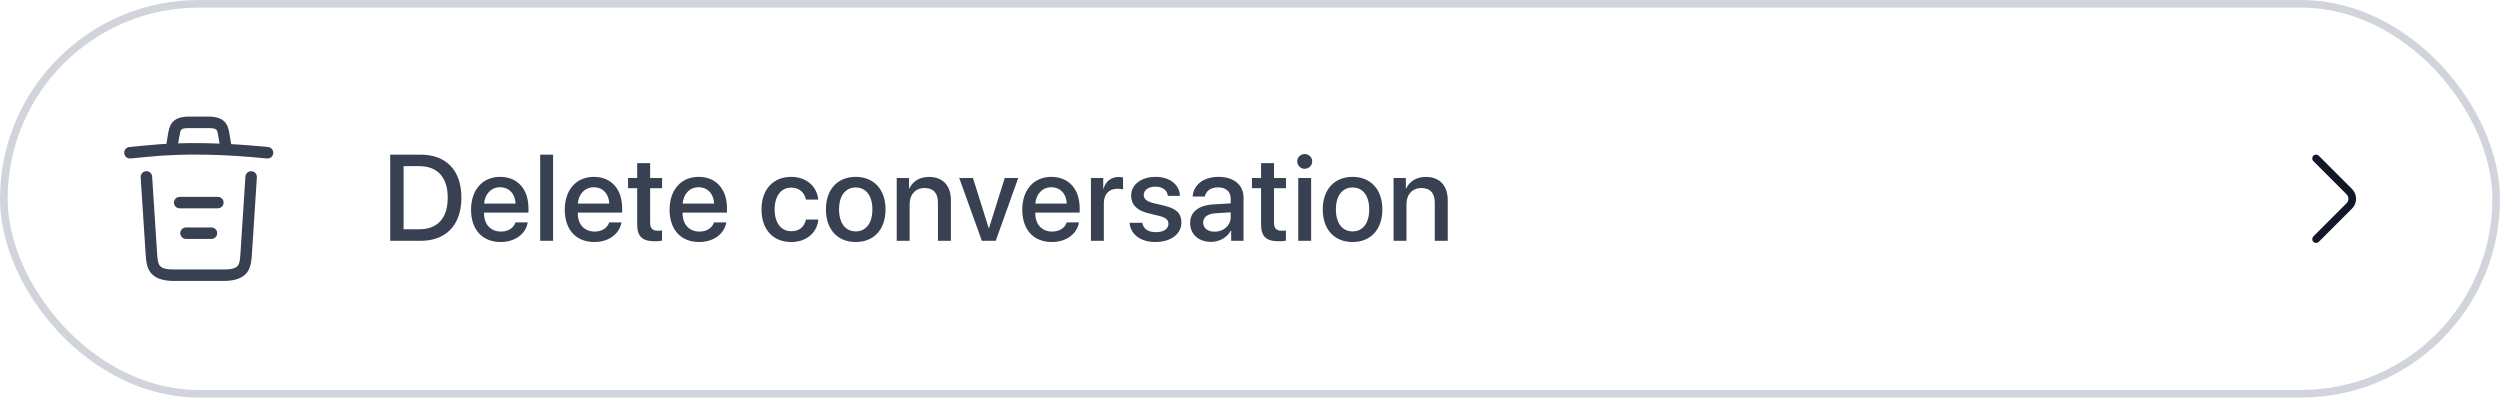 <svg width="327" height="52" viewBox="0 0 327 52" fill="none" xmlns="http://www.w3.org/2000/svg">
<rect x="0.5" y="0.5" width="326" height="51" rx="25.5" stroke="#D1D5DB"/>
<path d="M35 20.73C34.98 20.73 34.95 20.73 34.92 20.73C29.63 20.2 24.35 20 19.12 20.53L17.08 20.73C16.66 20.77 16.29 20.47 16.25 20.05C16.21 19.63 16.51 19.27 16.92 19.23L18.96 19.03C24.28 18.49 29.67 18.7 35.07 19.23C35.48 19.27 35.78 19.64 35.74 20.05C35.71 20.44 35.38 20.73 35 20.73Z" fill="#374151"/>
<path d="M22.5 19.72C22.46 19.72 22.42 19.72 22.37 19.71C21.97 19.64 21.69 19.25 21.76 18.85L21.98 17.54C22.14 16.58 22.36 15.25 24.69 15.25H27.31C29.65 15.25 29.87 16.63 30.02 17.55L30.24 18.85C30.31 19.26 30.03 19.65 29.63 19.71C29.22 19.78 28.83 19.5 28.77 19.1L28.55 17.8C28.41 16.93 28.38 16.76 27.32 16.76H24.7C23.64 16.76 23.62 16.9 23.47 17.79L23.24 19.09C23.18 19.46 22.86 19.72 22.5 19.72Z" fill="#374151"/>
<path d="M29.21 36.75H22.79C19.3 36.75 19.16 34.82 19.05 33.26L18.4 23.19C18.37 22.78 18.69 22.42 19.1 22.39C19.52 22.37 19.87 22.68 19.9 23.09L20.55 33.16C20.66 34.68 20.7 35.25 22.79 35.25H29.21C31.31 35.25 31.35 34.68 31.45 33.16L32.1 23.09C32.13 22.68 32.49 22.37 32.9 22.39C33.31 22.42 33.63 22.77 33.6 23.19L32.95 33.26C32.84 34.82 32.7 36.75 29.21 36.75Z" fill="#374151"/>
<path d="M27.66 31.25H24.33C23.92 31.25 23.58 30.91 23.58 30.5C23.58 30.09 23.92 29.75 24.33 29.75H27.66C28.07 29.75 28.41 30.09 28.41 30.5C28.41 30.91 28.07 31.25 27.66 31.25Z" fill="#374151"/>
<path d="M28.5 27.25H23.5C23.09 27.25 22.75 26.91 22.75 26.5C22.75 26.09 23.09 25.75 23.5 25.75H28.5C28.91 25.75 29.25 26.09 29.25 26.5C29.25 26.91 28.91 27.25 28.5 27.25Z" fill="#374151"/>
<path d="M51.039 20.227V31.5H55.016C58.375 31.5 60.352 29.406 60.352 25.844C60.352 22.289 58.367 20.227 55.016 20.227H51.039ZM52.789 21.734H54.852C57.234 21.734 58.562 23.203 58.562 25.859C58.562 28.523 57.242 29.984 54.852 29.984H52.789V21.734ZM65.418 24.492C66.597 24.492 67.394 25.375 67.433 26.633H63.324C63.41 25.391 64.238 24.492 65.418 24.492ZM67.426 29.086C67.199 29.805 66.488 30.289 65.527 30.289C64.176 30.289 63.316 29.344 63.316 27.914V27.812H69.121V27.234C69.121 24.742 67.699 23.133 65.418 23.133C63.097 23.133 61.613 24.852 61.613 27.43C61.613 30.023 63.074 31.656 65.488 31.656C67.371 31.656 68.793 30.586 69.027 29.086H67.426ZM70.656 31.5H72.343V20.227H70.656V31.5ZM77.675 24.492C78.855 24.492 79.652 25.375 79.691 26.633H75.582C75.668 25.391 76.496 24.492 77.675 24.492ZM79.683 29.086C79.457 29.805 78.746 30.289 77.785 30.289C76.433 30.289 75.574 29.344 75.574 27.914V27.812H81.378V27.234C81.378 24.742 79.957 23.133 77.675 23.133C75.355 23.133 73.871 24.852 73.871 27.43C73.871 30.023 75.332 31.656 77.746 31.656C79.628 31.656 81.05 30.586 81.285 29.086H79.683ZM83.343 21.336V23.281H82.148V24.617H83.343V29.336C83.343 30.922 83.992 31.555 85.656 31.555C86.031 31.555 86.406 31.523 86.593 31.477V30.141C86.484 30.164 86.21 30.18 86.038 30.18C85.351 30.18 85.038 29.859 85.038 29.148V24.617H86.601V23.281H85.038V21.336H83.343ZM91.386 24.492C92.566 24.492 93.362 25.375 93.402 26.633H89.292C89.378 25.391 90.206 24.492 91.386 24.492ZM93.394 29.086C93.167 29.805 92.456 30.289 91.495 30.289C90.144 30.289 89.284 29.344 89.284 27.914V27.812H95.089V27.234C95.089 24.742 93.667 23.133 91.386 23.133C89.066 23.133 87.581 24.852 87.581 27.43C87.581 30.023 89.042 31.656 91.456 31.656C93.339 31.656 94.761 30.586 94.995 29.086H93.394ZM107.026 26.109C106.878 24.492 105.589 23.133 103.472 23.133C101.136 23.133 99.604 24.781 99.604 27.391C99.604 30.047 101.136 31.656 103.487 31.656C105.464 31.656 106.862 30.469 107.042 28.719H105.417C105.222 29.672 104.542 30.242 103.503 30.242C102.19 30.242 101.323 29.195 101.323 27.391C101.323 25.625 102.182 24.539 103.487 24.539C104.589 24.539 105.245 25.234 105.417 26.109H107.026ZM111.928 31.656C114.28 31.656 115.827 30.039 115.827 27.391C115.827 24.75 114.272 23.133 111.928 23.133C109.585 23.133 108.03 24.75 108.03 27.391C108.03 30.039 109.577 31.656 111.928 31.656ZM111.928 30.266C110.608 30.266 109.749 29.219 109.749 27.391C109.749 25.57 110.608 24.523 111.928 24.523C113.249 24.523 114.108 25.57 114.108 27.391C114.108 29.219 113.257 30.266 111.928 30.266ZM117.292 31.5H118.979V26.711C118.979 25.438 119.745 24.594 120.932 24.594C122.104 24.594 122.682 25.273 122.682 26.508V31.5H124.378V26.18C124.378 24.297 123.338 23.141 121.526 23.141C120.26 23.141 119.385 23.719 118.94 24.656H118.901V23.281H117.292V31.5ZM133.186 23.281H131.42L129.358 29.852H129.327L127.264 23.281H125.467L128.428 31.5H130.241L133.186 23.281ZM137.518 24.492C138.698 24.492 139.494 25.375 139.533 26.633H135.424C135.51 25.391 136.338 24.492 137.518 24.492ZM139.526 29.086C139.299 29.805 138.588 30.289 137.627 30.289C136.276 30.289 135.416 29.344 135.416 27.914V27.812H141.221V27.234C141.221 24.742 139.799 23.133 137.518 23.133C135.198 23.133 133.713 24.852 133.713 27.43C133.713 30.023 135.174 31.656 137.588 31.656C139.471 31.656 140.893 30.586 141.127 29.086H139.526ZM142.693 31.5H144.381V26.578C144.381 25.414 145.053 24.688 146.139 24.688C146.467 24.688 146.764 24.727 146.897 24.781V23.211C146.772 23.188 146.561 23.148 146.318 23.148C145.35 23.148 144.615 23.719 144.342 24.68H144.303V23.281H142.693V31.5ZM147.955 25.609C147.955 26.758 148.705 27.531 150.189 27.891L151.658 28.25C152.518 28.469 152.83 28.758 152.83 29.281C152.83 29.945 152.205 30.367 151.189 30.367C150.158 30.367 149.549 29.93 149.416 29.141H147.744C147.877 30.648 149.166 31.656 151.111 31.656C153.127 31.656 154.525 30.625 154.525 29.125C154.525 27.914 153.9 27.289 152.244 26.891L150.861 26.57C150.01 26.359 149.603 26.016 149.603 25.508C149.603 24.859 150.213 24.414 151.127 24.414C152.072 24.414 152.674 24.875 152.752 25.617H154.338C154.283 24.156 153.002 23.133 151.174 23.133C149.252 23.133 147.955 24.141 147.955 25.609ZM158.873 30.305C157.967 30.305 157.373 29.836 157.373 29.117C157.373 28.414 157.943 27.969 158.951 27.898L160.974 27.773V28.422C160.974 29.492 160.052 30.305 158.873 30.305ZM158.404 31.641C159.482 31.641 160.521 31.062 160.998 30.148H161.037V31.5H162.654V25.836C162.654 24.188 161.381 23.133 159.388 23.133C157.357 23.133 156.092 24.227 155.998 25.711H157.592C157.74 24.977 158.349 24.508 159.326 24.508C160.357 24.508 160.974 25.055 160.974 25.969V26.602L158.724 26.734C156.771 26.844 155.67 27.727 155.67 29.164C155.67 30.641 156.795 31.641 158.404 31.641ZM164.947 21.336V23.281H163.752V24.617H164.947V29.336C164.947 30.922 165.595 31.555 167.259 31.555C167.634 31.555 168.009 31.523 168.197 31.477V30.141C168.088 30.164 167.814 30.18 167.642 30.18C166.955 30.18 166.642 29.859 166.642 29.148V24.617H168.205V23.281H166.642V21.336H164.947ZM169.81 31.5H171.497V23.281H169.81V31.5ZM170.654 22.078C171.201 22.078 171.638 21.648 171.638 21.117C171.638 20.578 171.201 20.148 170.654 20.148C170.115 20.148 169.677 20.578 169.677 21.117C169.677 21.648 170.115 22.078 170.654 22.078ZM176.915 31.656C179.267 31.656 180.814 30.039 180.814 27.391C180.814 24.75 179.259 23.133 176.915 23.133C174.572 23.133 173.017 24.75 173.017 27.391C173.017 30.039 174.564 31.656 176.915 31.656ZM176.915 30.266C175.595 30.266 174.736 29.219 174.736 27.391C174.736 25.57 175.595 24.523 176.915 24.523C178.236 24.523 179.095 25.57 179.095 27.391C179.095 29.219 178.243 30.266 176.915 30.266ZM182.278 31.5H183.966V26.711C183.966 25.438 184.732 24.594 185.919 24.594C187.091 24.594 187.669 25.273 187.669 26.508V31.5H189.364V26.18C189.364 24.297 188.325 23.141 186.513 23.141C185.247 23.141 184.372 23.719 183.927 24.656H183.888V23.281H182.278V31.5Z" fill="#374151"/>
<path d="M302.94 31.78C302.814 31.78 302.687 31.733 302.587 31.633C302.394 31.44 302.394 31.12 302.587 30.927L306.934 26.58C307.254 26.26 307.254 25.74 306.934 25.42L302.587 21.073C302.394 20.88 302.394 20.56 302.587 20.367C302.78 20.173 303.1 20.173 303.294 20.367L307.64 24.713C307.98 25.053 308.174 25.513 308.174 26C308.174 26.487 307.987 26.947 307.64 27.287L303.294 31.633C303.194 31.727 303.067 31.78 302.94 31.78Z" fill="#111827"/>
</svg>
